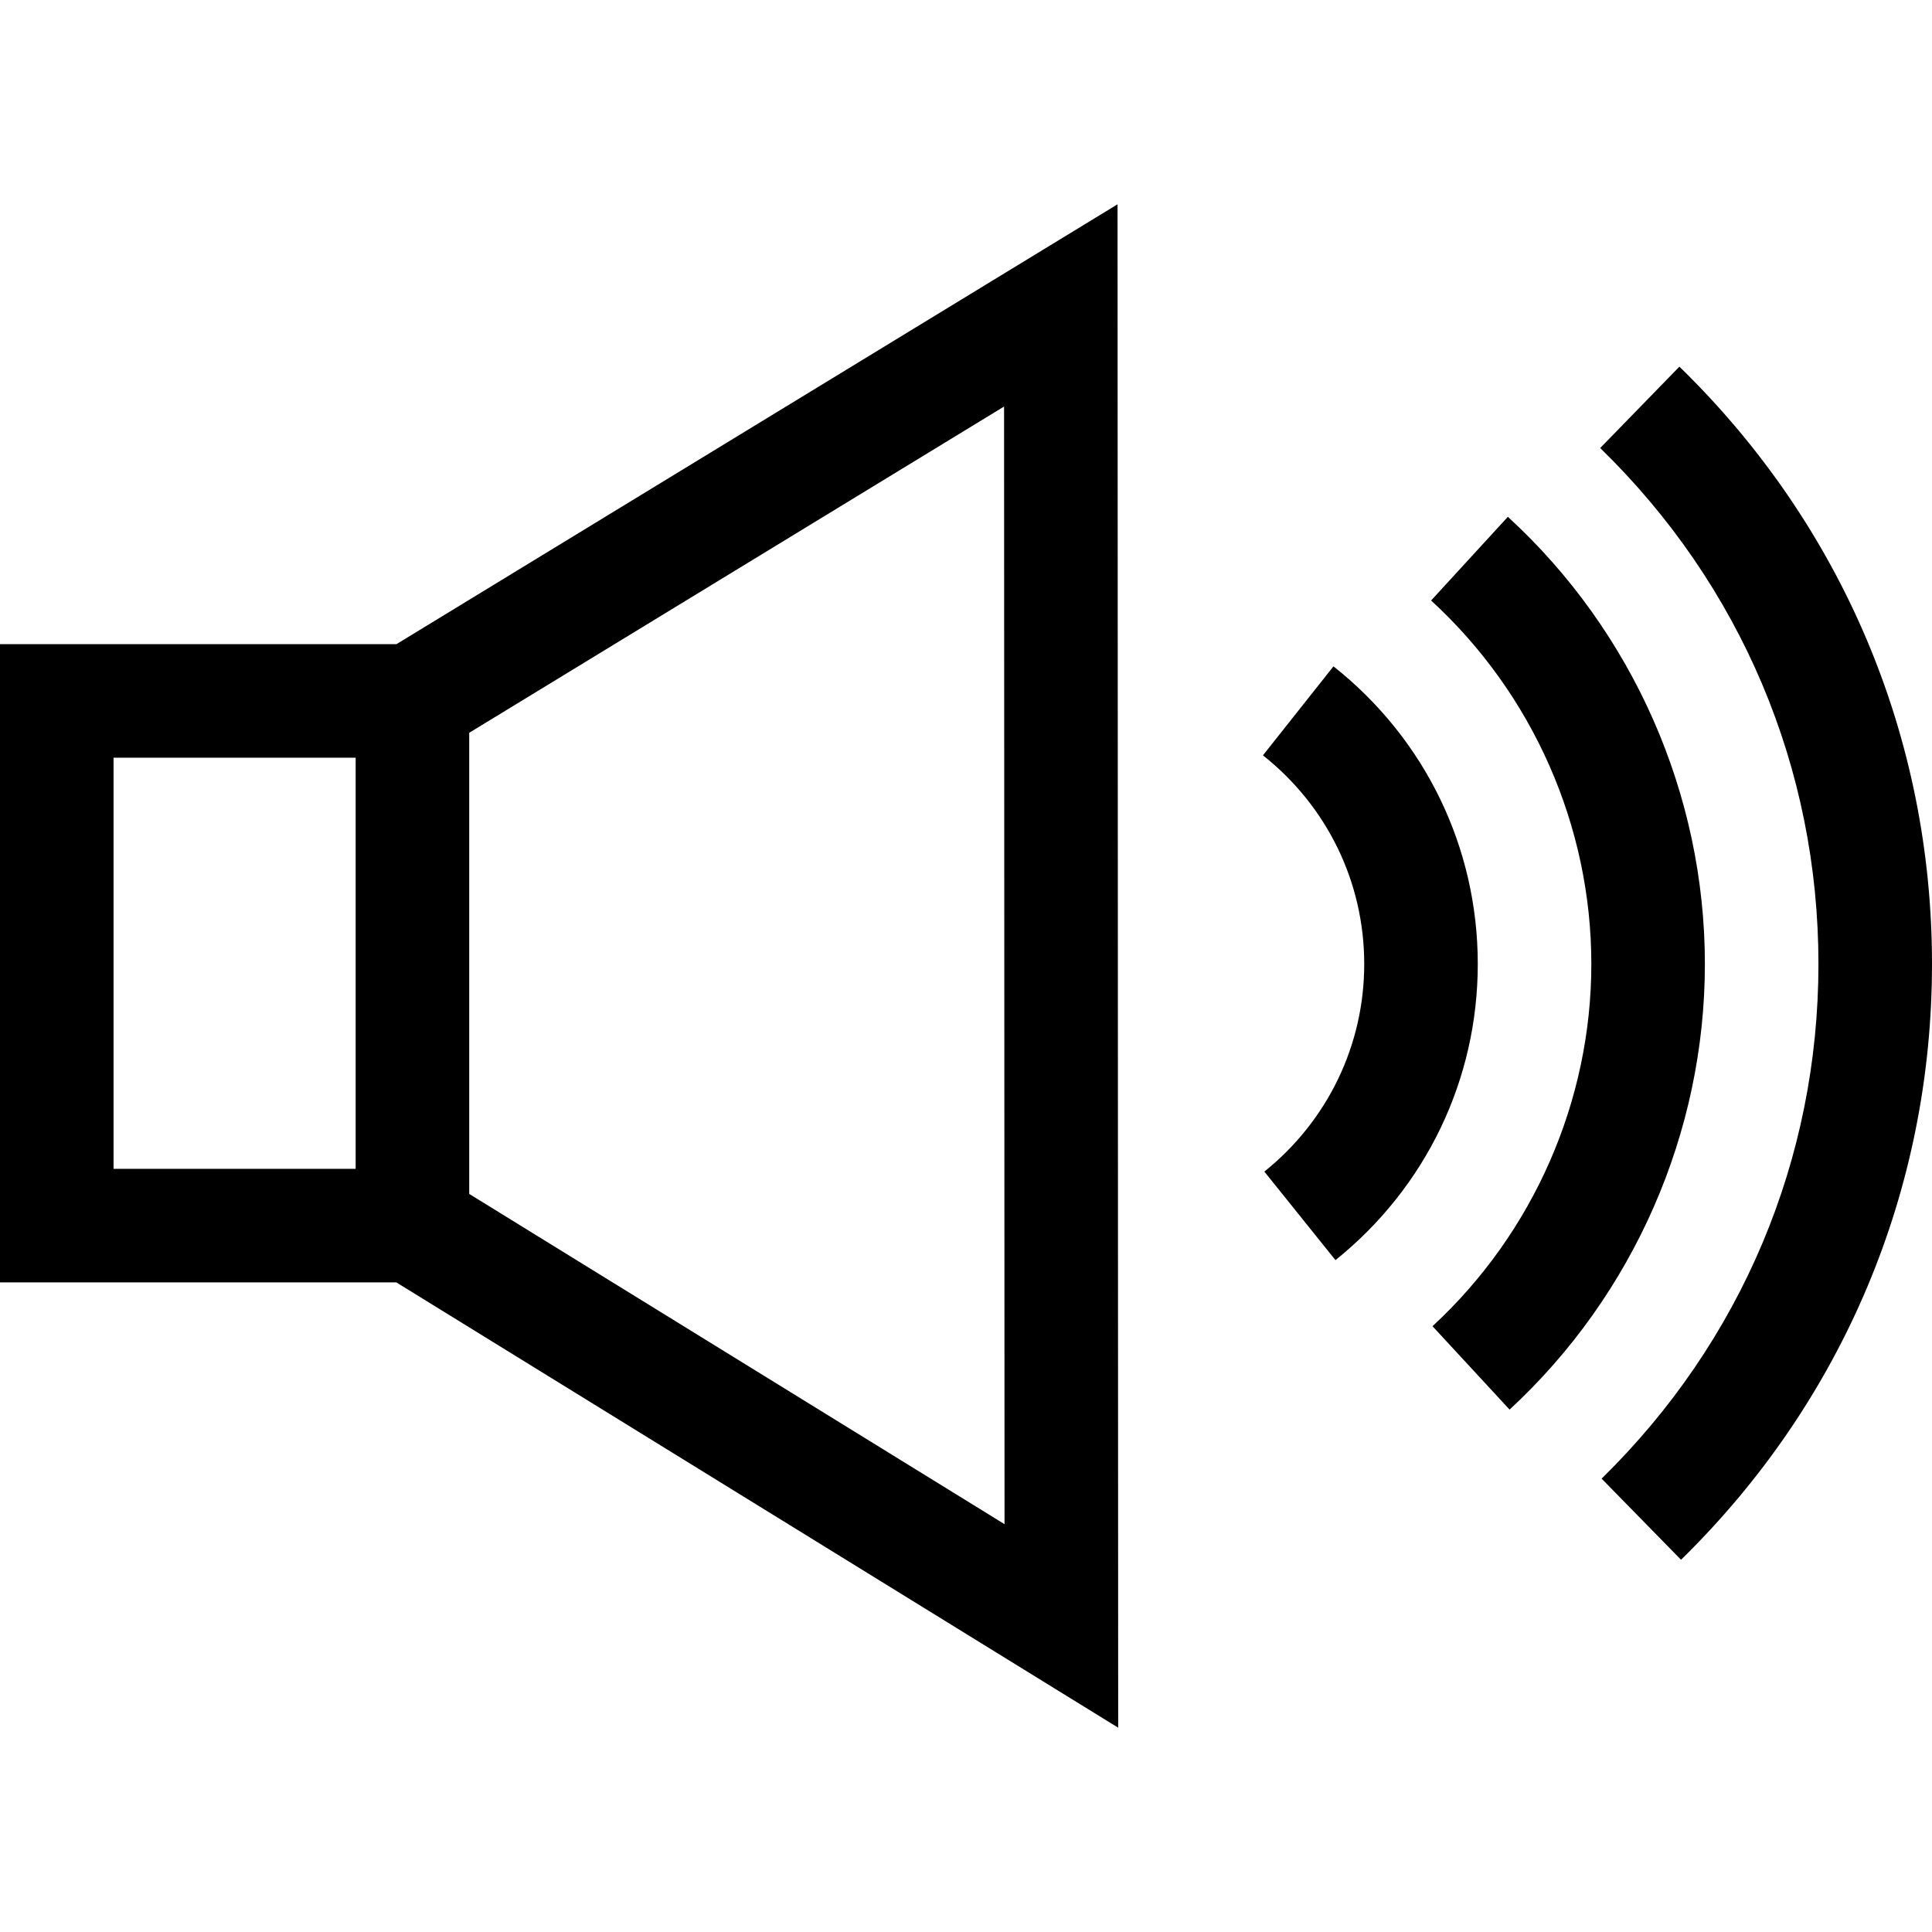 <?xml version="1.0" encoding="iso-8859-1"?>
<!-- Generator: Adobe Illustrator 19.0.0, SVG Export Plug-In . SVG Version: 6.00 Build 0)  -->
<svg version="1.1" id="Capa_1" xmlns="http://www.w3.org/2000/svg" xmlns:xlink="http://www.w3.org/1999/xlink" x="0px" y="0px"
	 viewBox="0 0 512 512" style="enable-background:new 0 0 512 512;" xml:space="preserve">
<g>
	<g>
		<path d="M296.16,54.142L105.073,170.705H0v169.141h105.032l191.299,118.012L296.16,54.142z M94.253,309.753h-64.16V200.798h64.16
			V309.753z M124.346,316.402V194.198l141.743-86.462l0.124,296.186L124.346,316.402z"/>
	</g>
</g>
<g>
	<g>
		<path d="M445.06,97.169l-20.993,21.563c37.299,36.311,57.839,84.873,57.839,136.741c0,51.672-20.408,100.104-57.465,136.375
			l21.049,21.506C488.38,371.374,512,315.304,512,255.471C512,195.413,488.227,139.193,445.06,97.169z"/>
	</g>
</g>
<g>
	<g>
		<path d="M399.602,136.961l-20.342,22.178c26.984,24.75,42.461,59.863,42.461,96.334c0,36.278-15.342,71.265-42.09,95.986
			l20.426,22.099c32.892-30.401,51.757-73.442,51.757-118.087C451.813,210.591,432.782,167.395,399.602,136.961z"/>
	</g>
</g>
<g>
	<g>
		<path d="M353.386,176.586l-18.691,23.585c17.056,13.517,26.838,33.673,26.838,55.302c0,21.448-9.647,41.499-26.467,55.011
			l18.845,23.462c23.968-19.253,37.715-47.855,37.715-78.472C391.627,224.598,377.69,195.845,353.386,176.586z"/>
	</g>
</g>
<g>
</g>
<g>
</g>
<g>
</g>
<g>
</g>
<g>
</g>
<g>
</g>
<g>
</g>
<g>
</g>
<g>
</g>
<g>
</g>
<g>
</g>
<g>
</g>
<g>
</g>
<g>
</g>
<g>
</g>
</svg>
